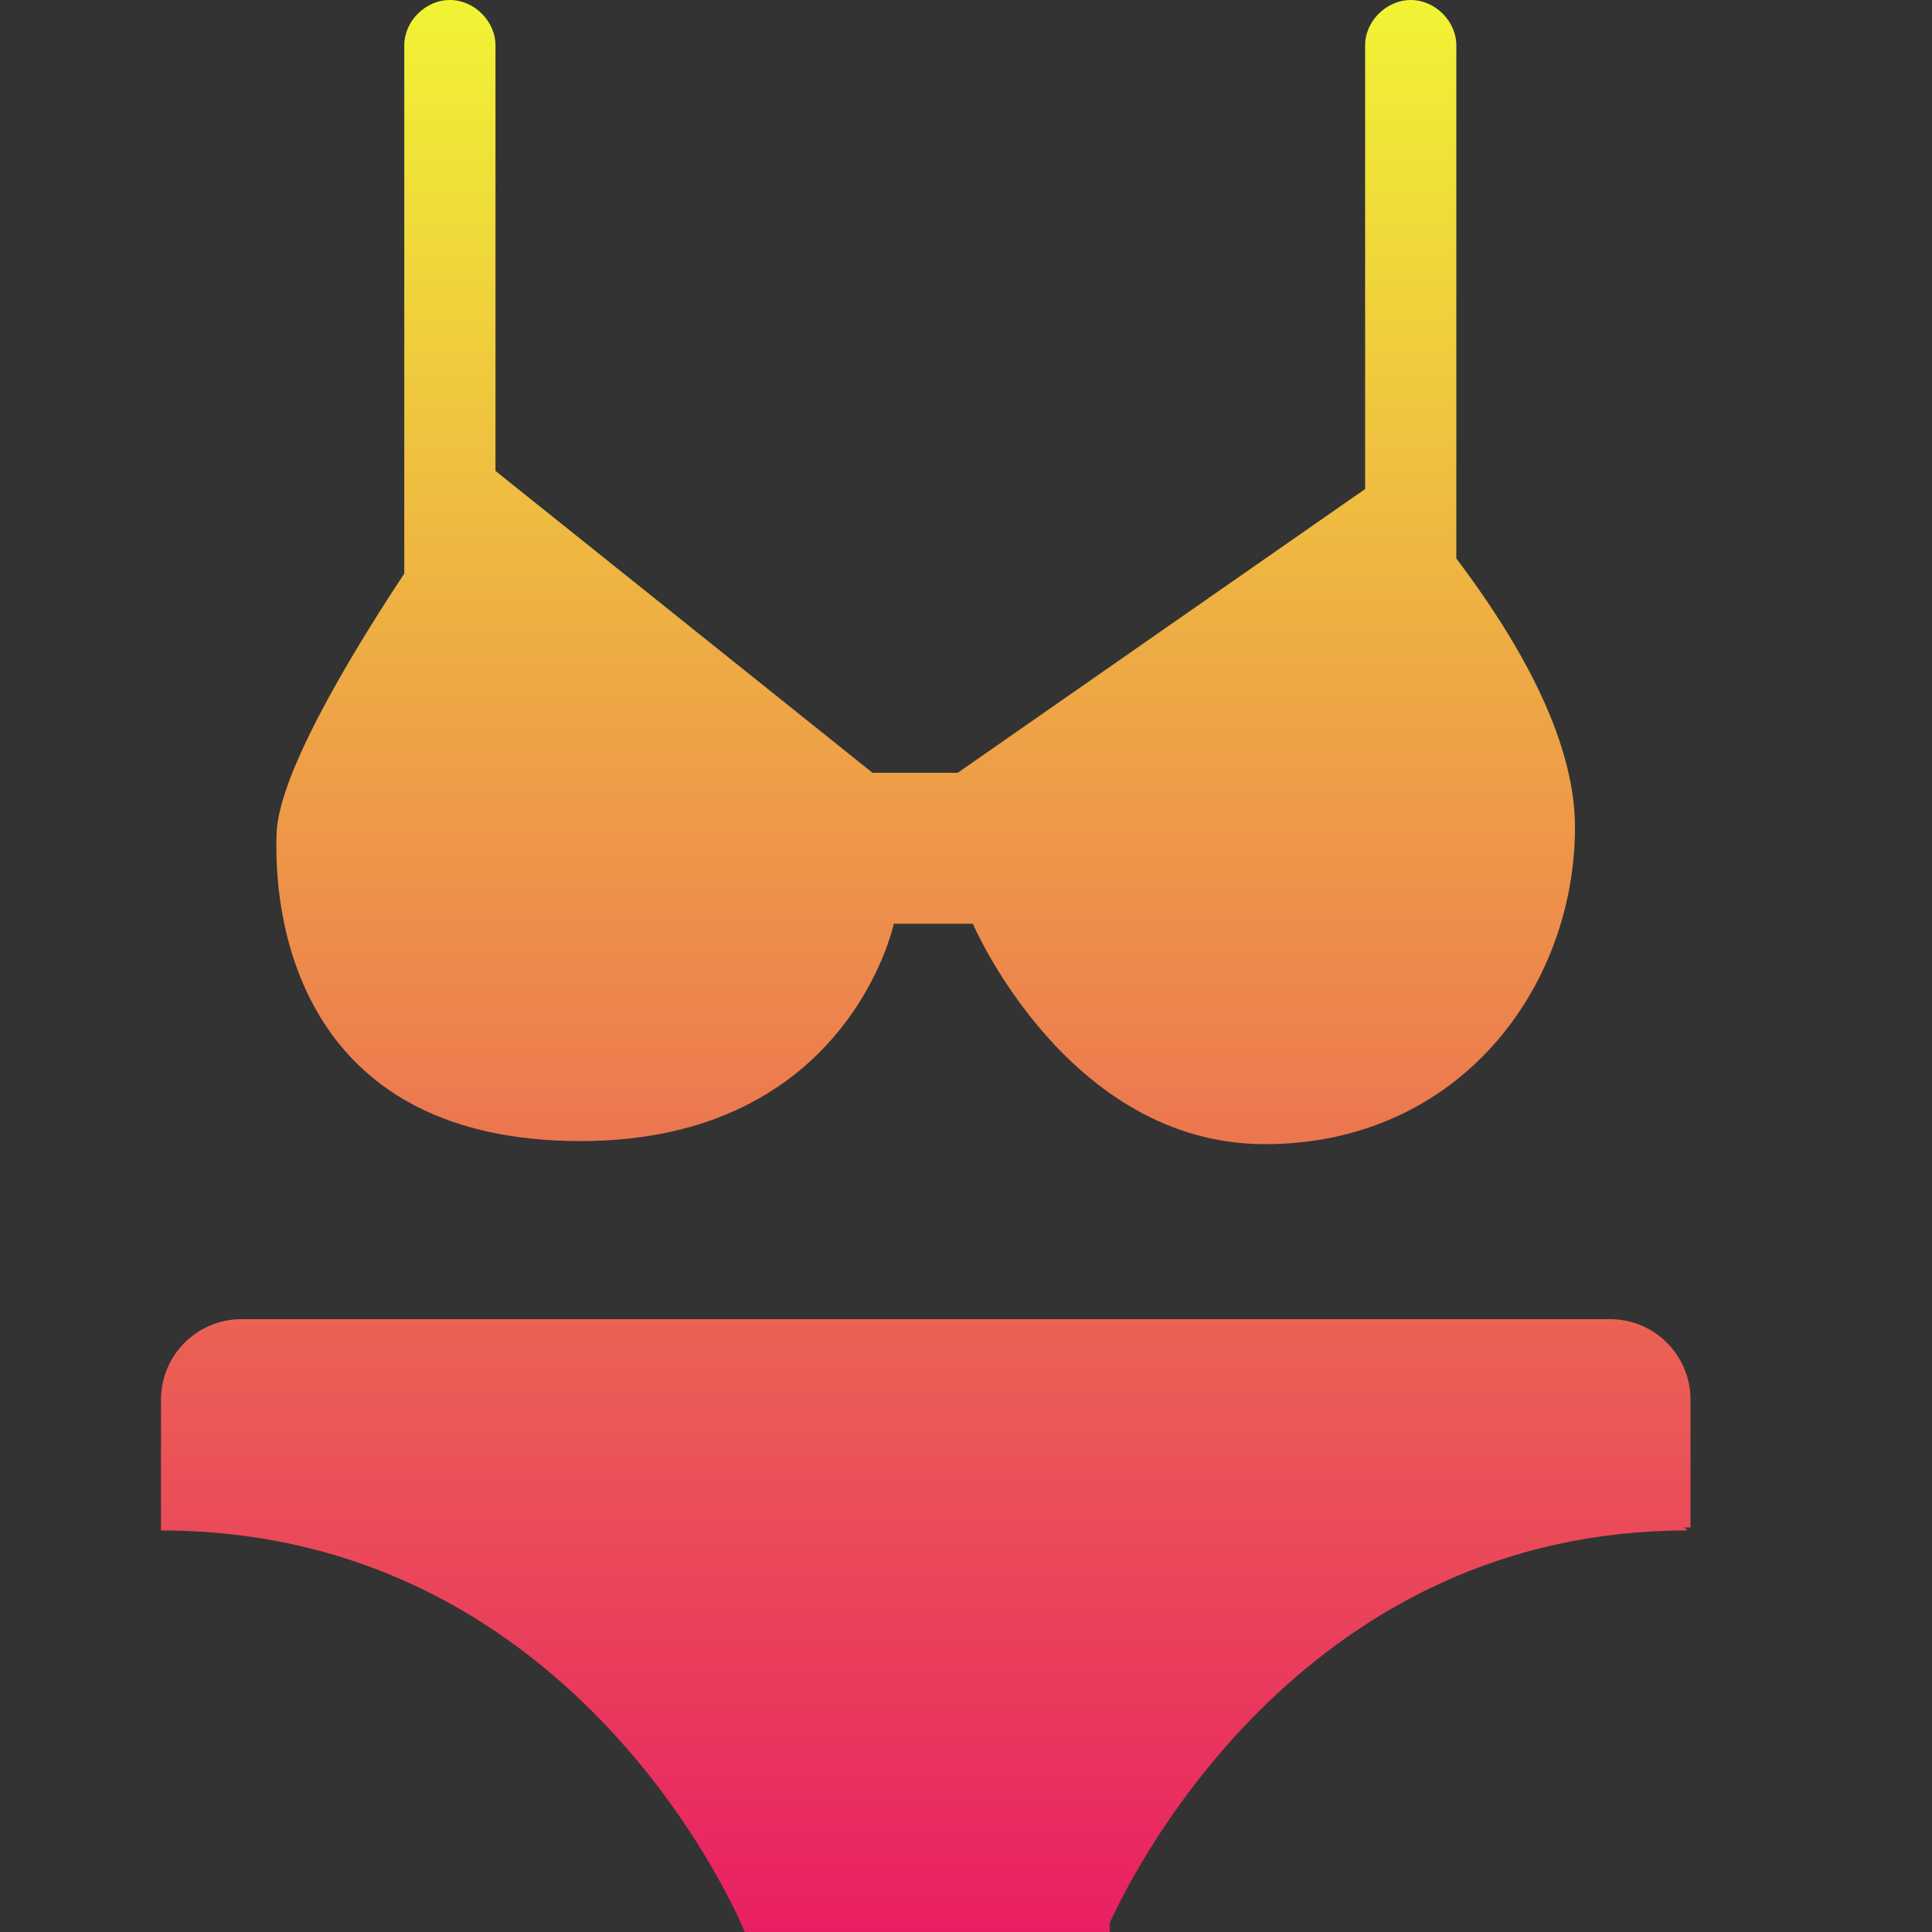 <?xml version="1.0" encoding="UTF-8"?>
<svg width="24px" height="24px" viewBox="0 0 24 24" version="1.1" xmlns="http://www.w3.org/2000/svg" xmlns:xlink="http://www.w3.org/1999/xlink">
    <rect x="0" y="0" width="24" height="24" fill="#333333" stroke="none"/>
    <!-- Generator: Sketch 50 (54983) - http://www.bohemiancoding.com/sketch -->
    <title>G_4</title>
    <desc>Created with Sketch.</desc>
    <defs>
        <linearGradient x1="50%" y1="0%" x2="50%" y2="100%" id="linearGradient-1">
            <stop stop-color="#F1F434" offset="0%"></stop>
            <stop stop-color="#E91E63" offset="100%"></stop>
        </linearGradient>
    </defs>
    <g id="开发资源" stroke="none" stroke-width="1" fill="none" fill-rule="evenodd">
        <g id="开发文档" transform="translate(-527, -2596)">
            <g id="D_4" transform="translate(527, 2596)">
                <path d="M2,17.387 L2,19.012 C7.25,19.012 9.252,24 9.252,24 L13.71,24 L13.785,24 L13.785,23.887 C14.163,23.062 16.278,19.012 20.962,19.012 L20.924,18.975 L21,18.975 L21,17.387 C21,16.835 20.552,16.387 20,16.387 L3,16.387 C2.448,16.387 2,16.835 2,17.387 Z M7.213,14.175 C10.537,14.175 11.103,11.475 11.103,11.475 L12.085,11.475 C12.085,11.475 13.256,14.213 15.712,14.213 C18.129,14.213 19.565,12.262 19.565,10.275 C19.565,9.112 18.771,7.838 18.091,6.938 L18.091,0.563 C18.091,0.263 17.827,1.07257953e-15 17.525,1.07257953e-15 C17.223,1.07257953e-15 16.958,0.263 16.958,0.563 L16.958,6.075 L11.897,9.6 L10.839,9.6 L6.155,5.85 L6.155,0.563 C6.155,0.263 5.891,0 5.588,0 C5.286,0 5.022,0.263 5.022,0.563 L5.022,7.125 C4.304,8.213 3.435,9.675 3.435,10.387 C3.398,11.625 3.851,14.175 7.213,14.175 Z" id="Shape" fill="url(#linearGradient-1)" fill-rule="nonzero"></path>
                <rect id="Rectangle-25" fill="#D8D8D8" opacity="0" x="0" y="0" width="24" height="24"></rect>
            </g>
        </g>
    </g>
</svg>